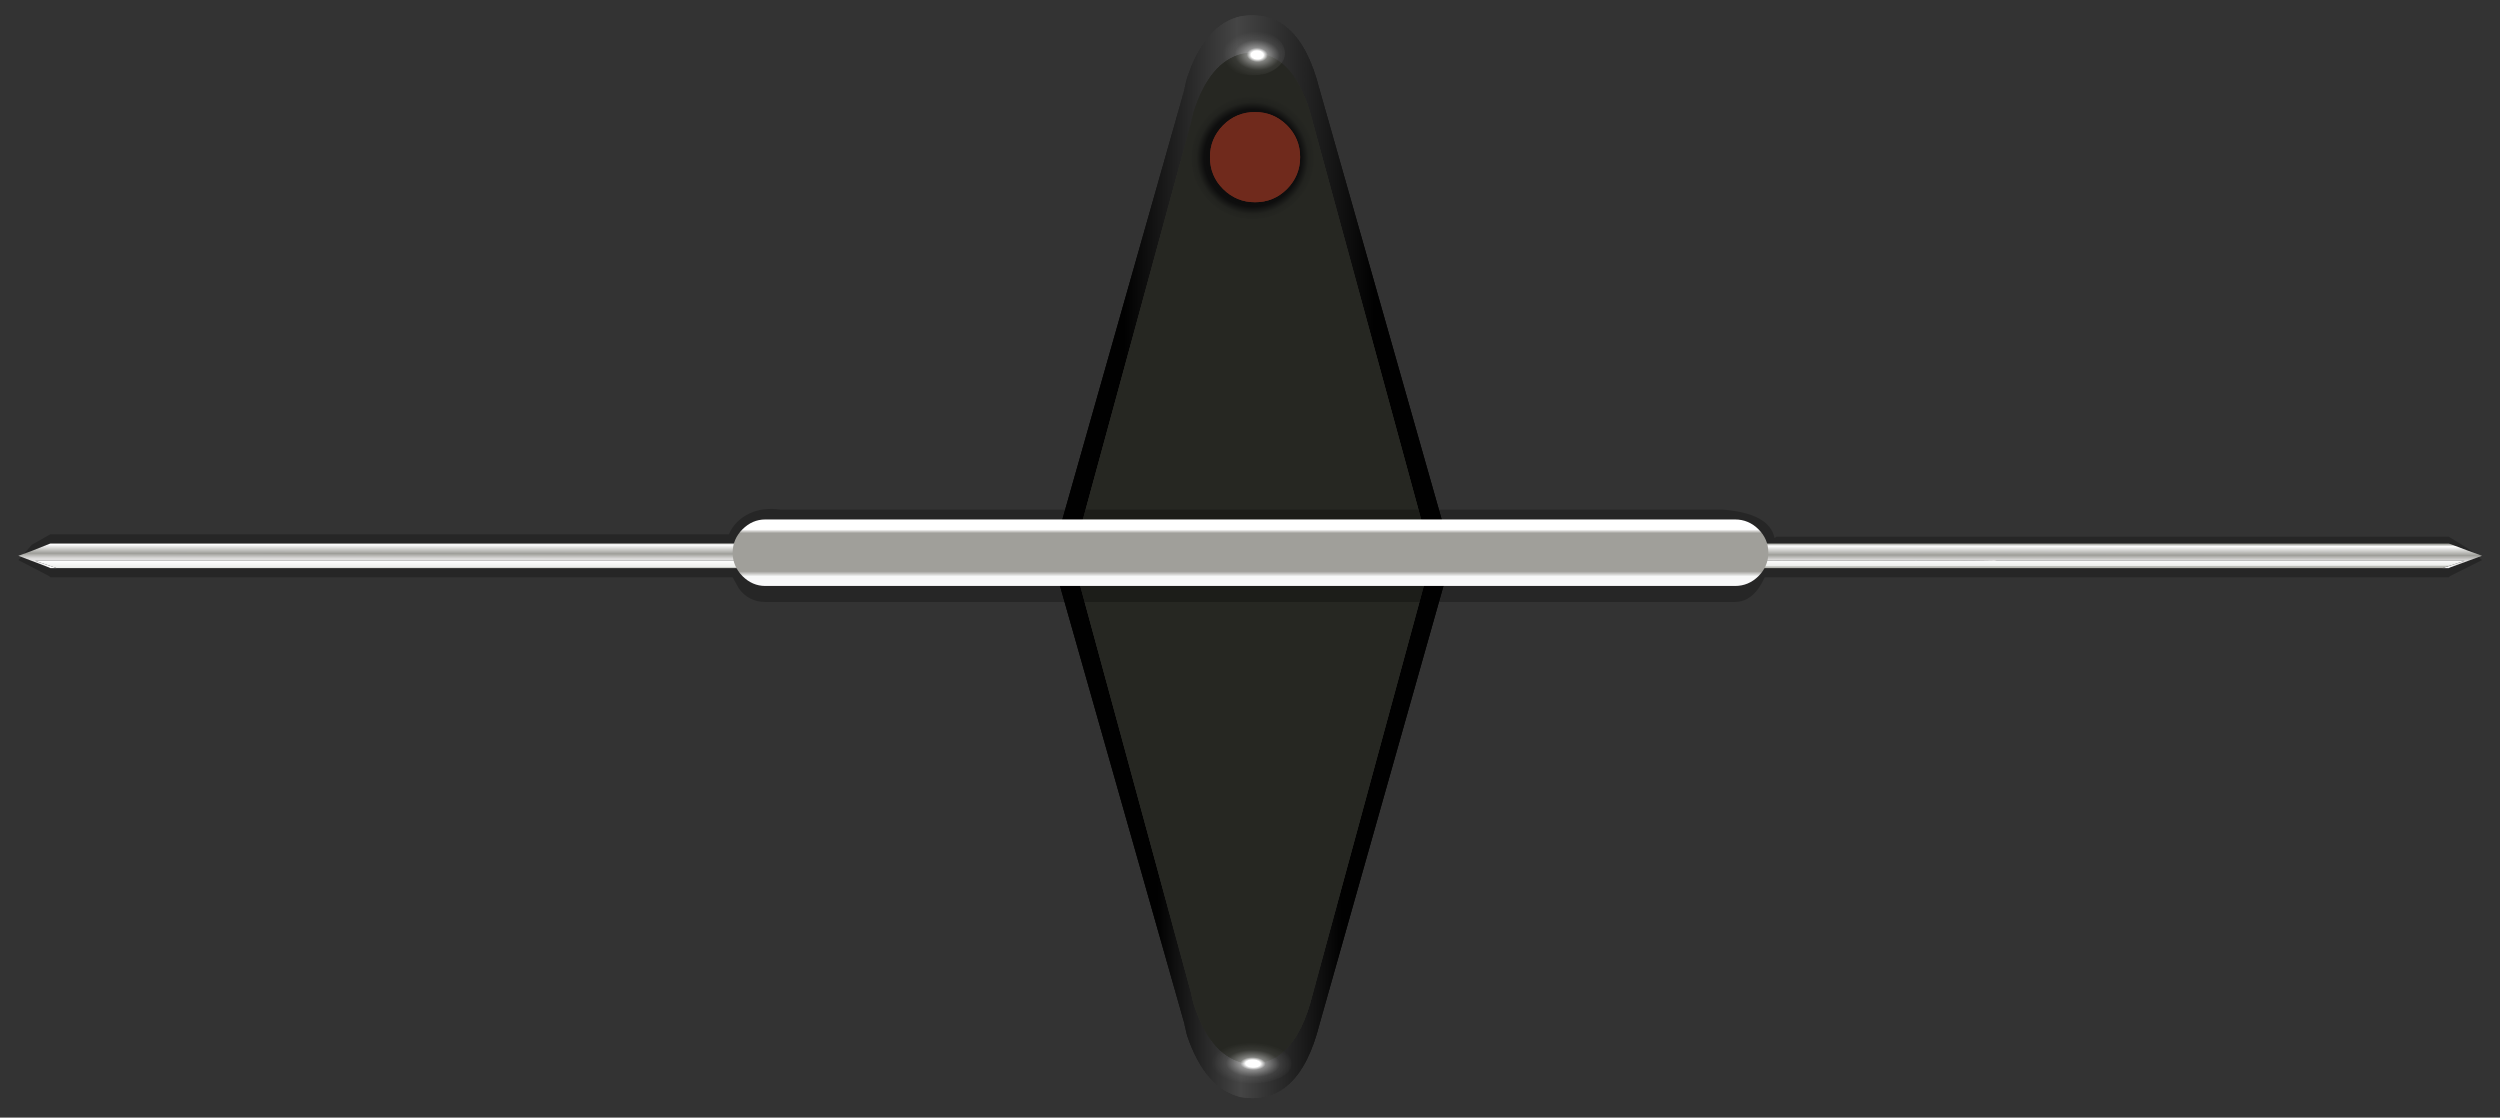 <?xml version="1.0" encoding="utf-8"?>
<!-- Generator: Adobe Illustrator 16.0.0, SVG Export Plug-In . SVG Version: 6.00 Build 0)  -->
<!DOCTYPE svg PUBLIC "-//W3C//DTD SVG 1.1//EN" "http://www.w3.org/Graphics/SVG/1.1/DTD/svg11.dtd">
<svg version="1.1" xmlns="http://www.w3.org/2000/svg" xmlns:xlink="http://www.w3.org/1999/xlink" x="0px" y="0px" width="203px"
	 height="90.75px" viewBox="0 0 203 90.75" enable-background="new 0 0 203 90.75" xml:space="preserve">
<rect x="0" y="0" width="203" height="90.75" fill="#333333" stroke="none"/>
<g id="Layer_1">
	<g>
		<g>
			<g>
				<g>
					<g>
						
							<linearGradient id="SVGID_1_" gradientUnits="userSpaceOnUse" x1="85.487" y1="111.212" x2="106.162" y2="111.212" gradientTransform="matrix(1 0 0 -1 5.81 134.379)">
							<stop  offset="0" style="stop-color:#010101"/>
							<stop  offset="0.443" style="stop-color:#454545"/>
							<stop  offset="0.98" style="stop-color:#010101"/>
						</linearGradient>
						<path fill="url(#SVGID_1_)" d="M116.19,45.08l-9.6-35.2c-1.03-4.13-2.95-5.97-5.75-5.5c-1.73,0.43-3.03,1.98-3.9,4.65
							c-0.07,0.27-0.13,0.53-0.2,0.8v0.05l-9.6,35.2h-1.7L96.19,7.23V7.18c0.07-0.33,0.13-0.62,0.2-0.85c0.97-2.9,2.42-4.57,4.35-5
							c3.13-0.53,5.27,1.43,6.4,5.9l10.75,37.85H116.19z"/>
						
							<linearGradient id="SVGID_2_" gradientUnits="userSpaceOnUse" x1="85.487" y1="111.212" x2="106.162" y2="111.212" gradientTransform="matrix(1 0 0 -1 5.81 134.379)">
							<stop  offset="0" style="stop-color:#010101"/>
							<stop  offset="0.443" style="stop-color:#454545"/>
							<stop  offset="0.98" style="stop-color:#010101"/>
						</linearGradient>
						<path fill="url(#SVGID_2_)" d="M116.19,45.08l-9.6-35.2c-1.03-4.13-2.95-5.97-5.75-5.5c-1.73,0.43-3.03,1.98-3.9,4.65
							c-0.07,0.27-0.13,0.53-0.2,0.8v0.05l-9.6,35.2h-1.7L96.19,7.23V7.18c0.07-0.33,0.13-0.62,0.2-0.85c0.97-2.9,2.42-4.57,4.35-5
							c3.13-0.53,5.27,1.43,6.4,5.9l10.75,37.85H116.19z"/>
						
							<linearGradient id="SVGID_3_" gradientUnits="userSpaceOnUse" x1="88.199" y1="67.252" x2="103.449" y2="67.252" gradientTransform="matrix(1 0 0 -1 5.81 134.379)">
							<stop  offset="0" style="stop-color:#010101"/>
							<stop  offset="0.443" style="stop-color:#454545"/>
							<stop  offset="0.98" style="stop-color:#010101"/>
						</linearGradient>
						<path fill="url(#SVGID_3_)" d="M87.14,45.08l-0.05,0.2l9.65,35.45v0.05c0.07,0.3,0.13,0.57,0.2,0.8
							c0.87,2.67,2.17,4.23,3.9,4.7c2.8,0.47,4.72-1.38,5.75-5.55l9.65-35.45l-0.05-0.2h1.7v0.1l-10.75,38
							c-1.13,4.47-3.27,6.43-6.4,5.9c-1.93-0.47-3.38-2.13-4.35-5c-0.07-0.27-0.13-0.55-0.2-0.85v-0.05l-10.8-38l0.05-0.1H87.14z"/>
						
							<linearGradient id="SVGID_4_" gradientUnits="userSpaceOnUse" x1="88.199" y1="67.252" x2="103.449" y2="67.252" gradientTransform="matrix(1 0 0 -1 5.81 134.379)">
							<stop  offset="0" style="stop-color:#010101"/>
							<stop  offset="0.443" style="stop-color:#454545"/>
							<stop  offset="0.98" style="stop-color:#010101"/>
						</linearGradient>
						<path fill="url(#SVGID_4_)" d="M87.14,45.08l-0.05,0.2l9.65,35.45v0.05c0.07,0.3,0.13,0.57,0.2,0.8
							c0.87,2.67,2.17,4.23,3.9,4.7c2.8,0.47,4.72-1.38,5.75-5.55l9.65-35.45l-0.05-0.2h1.7v0.1l-10.75,38
							c-1.13,4.47-3.27,6.43-6.4,5.9c-1.93-0.47-3.38-2.13-4.35-5c-0.07-0.27-0.13-0.55-0.2-0.85v-0.05l-10.8-38l0.05-0.1H87.14z"/>
						<path fill="#262722" d="M116.19,45.08l0.05,0.2l-9.65,35.45c-1.03,4.17-2.95,6.02-5.75,5.55c-1.73-0.47-3.03-2.03-3.9-4.7
							c-0.07-0.23-0.13-0.5-0.2-0.8v-0.05l-9.65-35.45l0.05-0.2l9.6-35.2V9.83c0.07-0.27,0.13-0.53,0.2-0.8
							c0.87-2.67,2.17-4.22,3.9-4.65c2.8-0.47,4.72,1.37,5.75,5.5L116.19,45.08z"/>
						<path fill="#262722" d="M116.19,45.08l0.05,0.2l-9.65,35.45c-1.03,4.17-2.95,6.02-5.75,5.55c-1.73-0.47-3.03-2.03-3.9-4.7
							c-0.07-0.23-0.13-0.5-0.2-0.8v-0.05l-9.65-35.45l0.05-0.2l9.6-35.2V9.83c0.07-0.27,0.13-0.53,0.2-0.8
							c0.87-2.67,2.17-4.22,3.9-4.65c2.8-0.47,4.72,1.37,5.75,5.5L116.19,45.08z"/>
					</g>
				</g>
				
					<radialGradient id="SVGID_5_" cx="134.293" cy="200.832" r="4.248" gradientTransform="matrix(1.212 0 0 -1.212 -61.059 256.248)" gradientUnits="userSpaceOnUse">
					<stop  offset="0" style="stop-color:#010101"/>
					<stop  offset="0.765" style="stop-color:#0E0E0E"/>
					<stop  offset="0.882" style="stop-color:#22231F"/>
					<stop  offset="1" style="stop-color:#262722"/>
				</radialGradient>
				<path fill="url(#SVGID_5_)" d="M101.72,7.84c1.37,0,2.54,0.48,3.52,1.46c0.97,0.97,1.45,2.14,1.45,3.52
					c0,1.37-0.48,2.54-1.45,3.51s-2.14,1.46-3.52,1.46c-1.38,0-2.54-0.48-3.52-1.46c-0.97-0.97-1.45-2.14-1.45-3.51
					c0-1.38,0.48-2.55,1.45-3.52C99.17,8.33,100.34,7.84,101.72,7.84z"/>
				
					<radialGradient id="SVGID_6_" cx="134.293" cy="200.832" r="4.248" gradientTransform="matrix(1.212 0 0 -1.212 -61.059 256.248)" gradientUnits="userSpaceOnUse">
					<stop  offset="0" style="stop-color:#010101"/>
					<stop  offset="0.765" style="stop-color:#0E0E0E"/>
					<stop  offset="0.882" style="stop-color:#22231F"/>
					<stop  offset="1" style="stop-color:#262722"/>
				</radialGradient>
				<path fill="url(#SVGID_6_)" d="M101.72,7.84c1.37,0,2.54,0.48,3.52,1.46c0.97,0.97,1.45,2.14,1.45,3.52
					c0,1.37-0.48,2.54-1.45,3.51s-2.14,1.46-3.52,1.46c-1.38,0-2.54-0.48-3.52-1.46c-0.97-0.97-1.45-2.14-1.45-3.51
					c0-1.38,0.48-2.55,1.45-3.52C99.17,8.33,100.34,7.84,101.72,7.84z"/>
				<path fill="#702A1C" d="M101.91,9.1c1.01,0,1.87,0.36,2.59,1.07c0.71,0.71,1.07,1.58,1.07,2.59c0,1.01-0.36,1.87-1.07,2.59
					c-0.71,0.71-1.58,1.07-2.59,1.07s-1.87-0.36-2.59-1.07c-0.72-0.71-1.07-1.58-1.07-2.59c0-1.01,0.36-1.87,1.07-2.59
					C100.04,9.45,100.9,9.1,101.91,9.1z"/>
				<path fill="#702A1C" d="M101.91,9.1c1.01,0,1.87,0.36,2.59,1.07c0.71,0.71,1.07,1.58,1.07,2.59c0,1.01-0.36,1.87-1.07,2.59
					c-0.71,0.71-1.58,1.07-2.59,1.07s-1.87-0.36-2.59-1.07c-0.72-0.71-1.07-1.58-1.07-2.59c0-1.01,0.36-1.87,1.07-2.59
					C100.04,9.45,100.9,9.1,101.91,9.1z"/>
			</g>
			<g>
				
					<radialGradient id="SVGID_7_" cx="-5.218" cy="1216.715" r="1.99" gradientTransform="matrix(-0.477 0.879 1.325 0.358 -1512.541 -426.533)" gradientUnits="userSpaceOnUse">
					<stop  offset="0" style="stop-color:#FFFFFF"/>
					<stop  offset="0.176" style="stop-color:#FFFFFF"/>
					<stop  offset="0.306" style="stop-color:#FFFFFF;stop-opacity:0.423"/>
					<stop  offset="0.49" style="stop-color:#FFFFFF;stop-opacity:0.231"/>
					<stop  offset="0.651" style="stop-color:#FFFFFF;stop-opacity:0.082"/>
					<stop  offset="1" style="stop-color:#FFFFFF;stop-opacity:0"/>
				</radialGradient>
				<path fill="url(#SVGID_7_)" d="M104.09,3.53c0.3,0.47,0.33,0.93,0.1,1.4c-0.27,0.47-0.73,0.82-1.4,1.05
					c-0.73,0.17-1.45,0.17-2.15,0c-0.7-0.2-1.22-0.55-1.55-1.05c-0.3-0.47-0.33-0.92-0.1-1.35c0.27-0.5,0.73-0.83,1.4-1
					c0.7-0.23,1.42-0.25,2.15-0.05C103.24,2.73,103.75,3.06,104.09,3.53z"/>
			</g>
			<g>
				
					<radialGradient id="SVGID_8_" cx="152.179" cy="1247.657" r="1.933" gradientTransform="matrix(-0.589 0.808 1.643 0.33 -1858.54 -448.326)" gradientUnits="userSpaceOnUse">
					<stop  offset="0" style="stop-color:#FFFFFF"/>
					<stop  offset="0.176" style="stop-color:#FFFFFF"/>
					<stop  offset="0.306" style="stop-color:#FFFFFF;stop-opacity:0.423"/>
					<stop  offset="0.49" style="stop-color:#FFFFFF;stop-opacity:0.231"/>
					<stop  offset="0.651" style="stop-color:#FFFFFF;stop-opacity:0.082"/>
					<stop  offset="1" style="stop-color:#FFFFFF;stop-opacity:0"/>
				</radialGradient>
				<path fill="url(#SVGID_8_)" d="M104.69,86.94c-0.3,0.4-0.87,0.7-1.7,0.9c-0.87,0.17-1.73,0.17-2.6,0
					c-0.83-0.13-1.43-0.43-1.8-0.9c-0.37-0.43-0.42-0.83-0.15-1.2c0.3-0.4,0.87-0.7,1.7-0.9c0.83-0.17,1.68-0.2,2.55-0.1
					c0.87,0.2,1.5,0.5,1.9,0.9C104.92,86.06,104.95,86.51,104.69,86.94z"/>
			</g>
		</g>
		<g>
			<g>
				<path fill="#010101" fill-opacity="0.251" d="M143.29,46.88c-0.13,0.3-0.3,0.6-0.5,0.9c-0.53,0.73-1.17,1.1-1.9,1.1H62.14
					c-0.9,0-1.62-0.37-2.15-1.1l-0.5-0.9H4.59h-0.5l-0.1-0.1l-2.5-1.3l1.1-1.25l1.5-0.85h55.1c0.33-0.77,0.9-1.33,1.7-1.7
					c0.7-0.33,1.53-0.43,2.5-0.3h76.5c2.53,0.2,3.93,0.97,4.2,2.3c0.07-0.03,0.12-0.07,0.15-0.1h54.6l1.7,1.05l1,0.85l-2.6,1.3
					l-0.1,0.1h-0.5h-36.65H143.29z"/>
			</g>
			<g>
				<g>
					<g>
						
							<linearGradient id="SVGID_9_" gradientUnits="userSpaceOnUse" x1="166.301" y1="1118.067" x2="168.427" y2="1118.067" gradientTransform="matrix(4.705882e-004 1 1 1.000001e-003 -1016.634 -123.385)">
							<stop  offset="0" style="stop-color:#82837C"/>
							<stop  offset="0.118" style="stop-color:#FFFFFF"/>
							<stop  offset="0.459" style="stop-color:#9E9E99"/>
							<stop  offset="0.643" style="stop-color:#DAD9D8"/>
							<stop  offset="1" style="stop-color:#FFFFFF"/>
						</linearGradient>
						<path fill="url(#SVGID_9_)" d="M4.59,46.13h-0.5l-0.1-0.05l-2.5-0.95l1.1-0.4l1.5-0.6h138.1h19.5h37.15l1.6,0.6l1.1,0.4
							l-2.6,0.95l-0.1,0.05h-0.5l1.8-0.6h-38.15c0.4,0.03-0.1,0.03-1.5,0c-0.43-0.03-0.85-0.03-1.25,0c-2.43-0.03-4.88-0.03-7.35,0
							c-2.4-0.03-4.82-0.03-7.25,0c-0.4-0.03-0.8-0.03-1.2,0H2.84L4.59,46.13z"/>
						
							<linearGradient id="SVGID_10_" gradientUnits="userSpaceOnUse" x1="-934.971" y1="160.737" x2="-934.193" y2="160.737" gradientTransform="matrix(1.290322e-003 -1 -1 9.808750e-004 263.429 -888.873)">
							<stop  offset="0" style="stop-color:#A5A59E"/>
							<stop  offset="0.251" style="stop-color:#BEBFBA"/>
							<stop  offset="0.345" style="stop-color:#EDEEEC"/>
							<stop  offset="1" style="stop-color:#FFFFFF"/>
						</linearGradient>
						<path fill="url(#SVGID_10_)" d="M198.34,46.13h-36.65h-19.5H4.59l-1.75-0.6h140.6c0.4-0.03,0.8-0.03,1.2,0
							c2.43-0.03,4.85-0.03,7.25,0c2.47-0.03,4.92-0.03,7.35,0c0.4-0.03,0.82-0.03,1.25,0c1.4,0.03,1.9,0.03,1.5,0h38.15
							L198.34,46.13z"/>
					</g>
				</g>
				<g>
					
						<linearGradient id="SVGID_11_" gradientUnits="userSpaceOnUse" x1="95.726" y1="92.194" x2="95.726" y2="86.793" gradientTransform="matrix(1 0 0 -1 5.81 134.379)">
						<stop  offset="0" style="stop-color:#FFFFFF"/>
						<stop  offset="0.149" style="stop-color:#FFFFFF"/>
						<stop  offset="0.204" style="stop-color:#A09F9A"/>
						<stop  offset="0.78" style="stop-color:#A09F9A"/>
						<stop  offset="0.855" style="stop-color:#F7F8F8"/>
						<stop  offset="1" style="stop-color:#F9F9FA"/>
					</linearGradient>
					<path fill="url(#SVGID_11_)" d="M143.59,44.88c0,0.73-0.27,1.37-0.8,1.9c-0.53,0.53-1.17,0.8-1.9,0.8H62.14
						c-0.7,0-1.32-0.27-1.85-0.8c-0.53-0.54-0.8-1.17-0.8-1.9s0.27-1.37,0.8-1.9c0.53-0.53,1.15-0.8,1.85-0.8h78.75
						c0.73,0,1.37,0.27,1.9,0.8C143.32,43.51,143.59,44.14,143.59,44.88z"/>
				</g>
			</g>
		</g>
	</g>
</g>
<g id="Layer_2" display="none">
	<rect display="inline" fill="#4D76B2" width="101.52" height="90.75"/>
	<rect x="101.48" display="inline" fill="#28547F" width="101.52" height="90.75"/>
</g>
<g id="Layer_4" display="none">
	<rect x="0" y="-0.04" display="inline" fill="#4D76B2" width="203" height="45.4"/>
	<rect x="0" y="45.35" display="inline" fill="#28547F" width="203" height="45.4"/>
</g>
<g id="Layer_3">
</g>
</svg>
